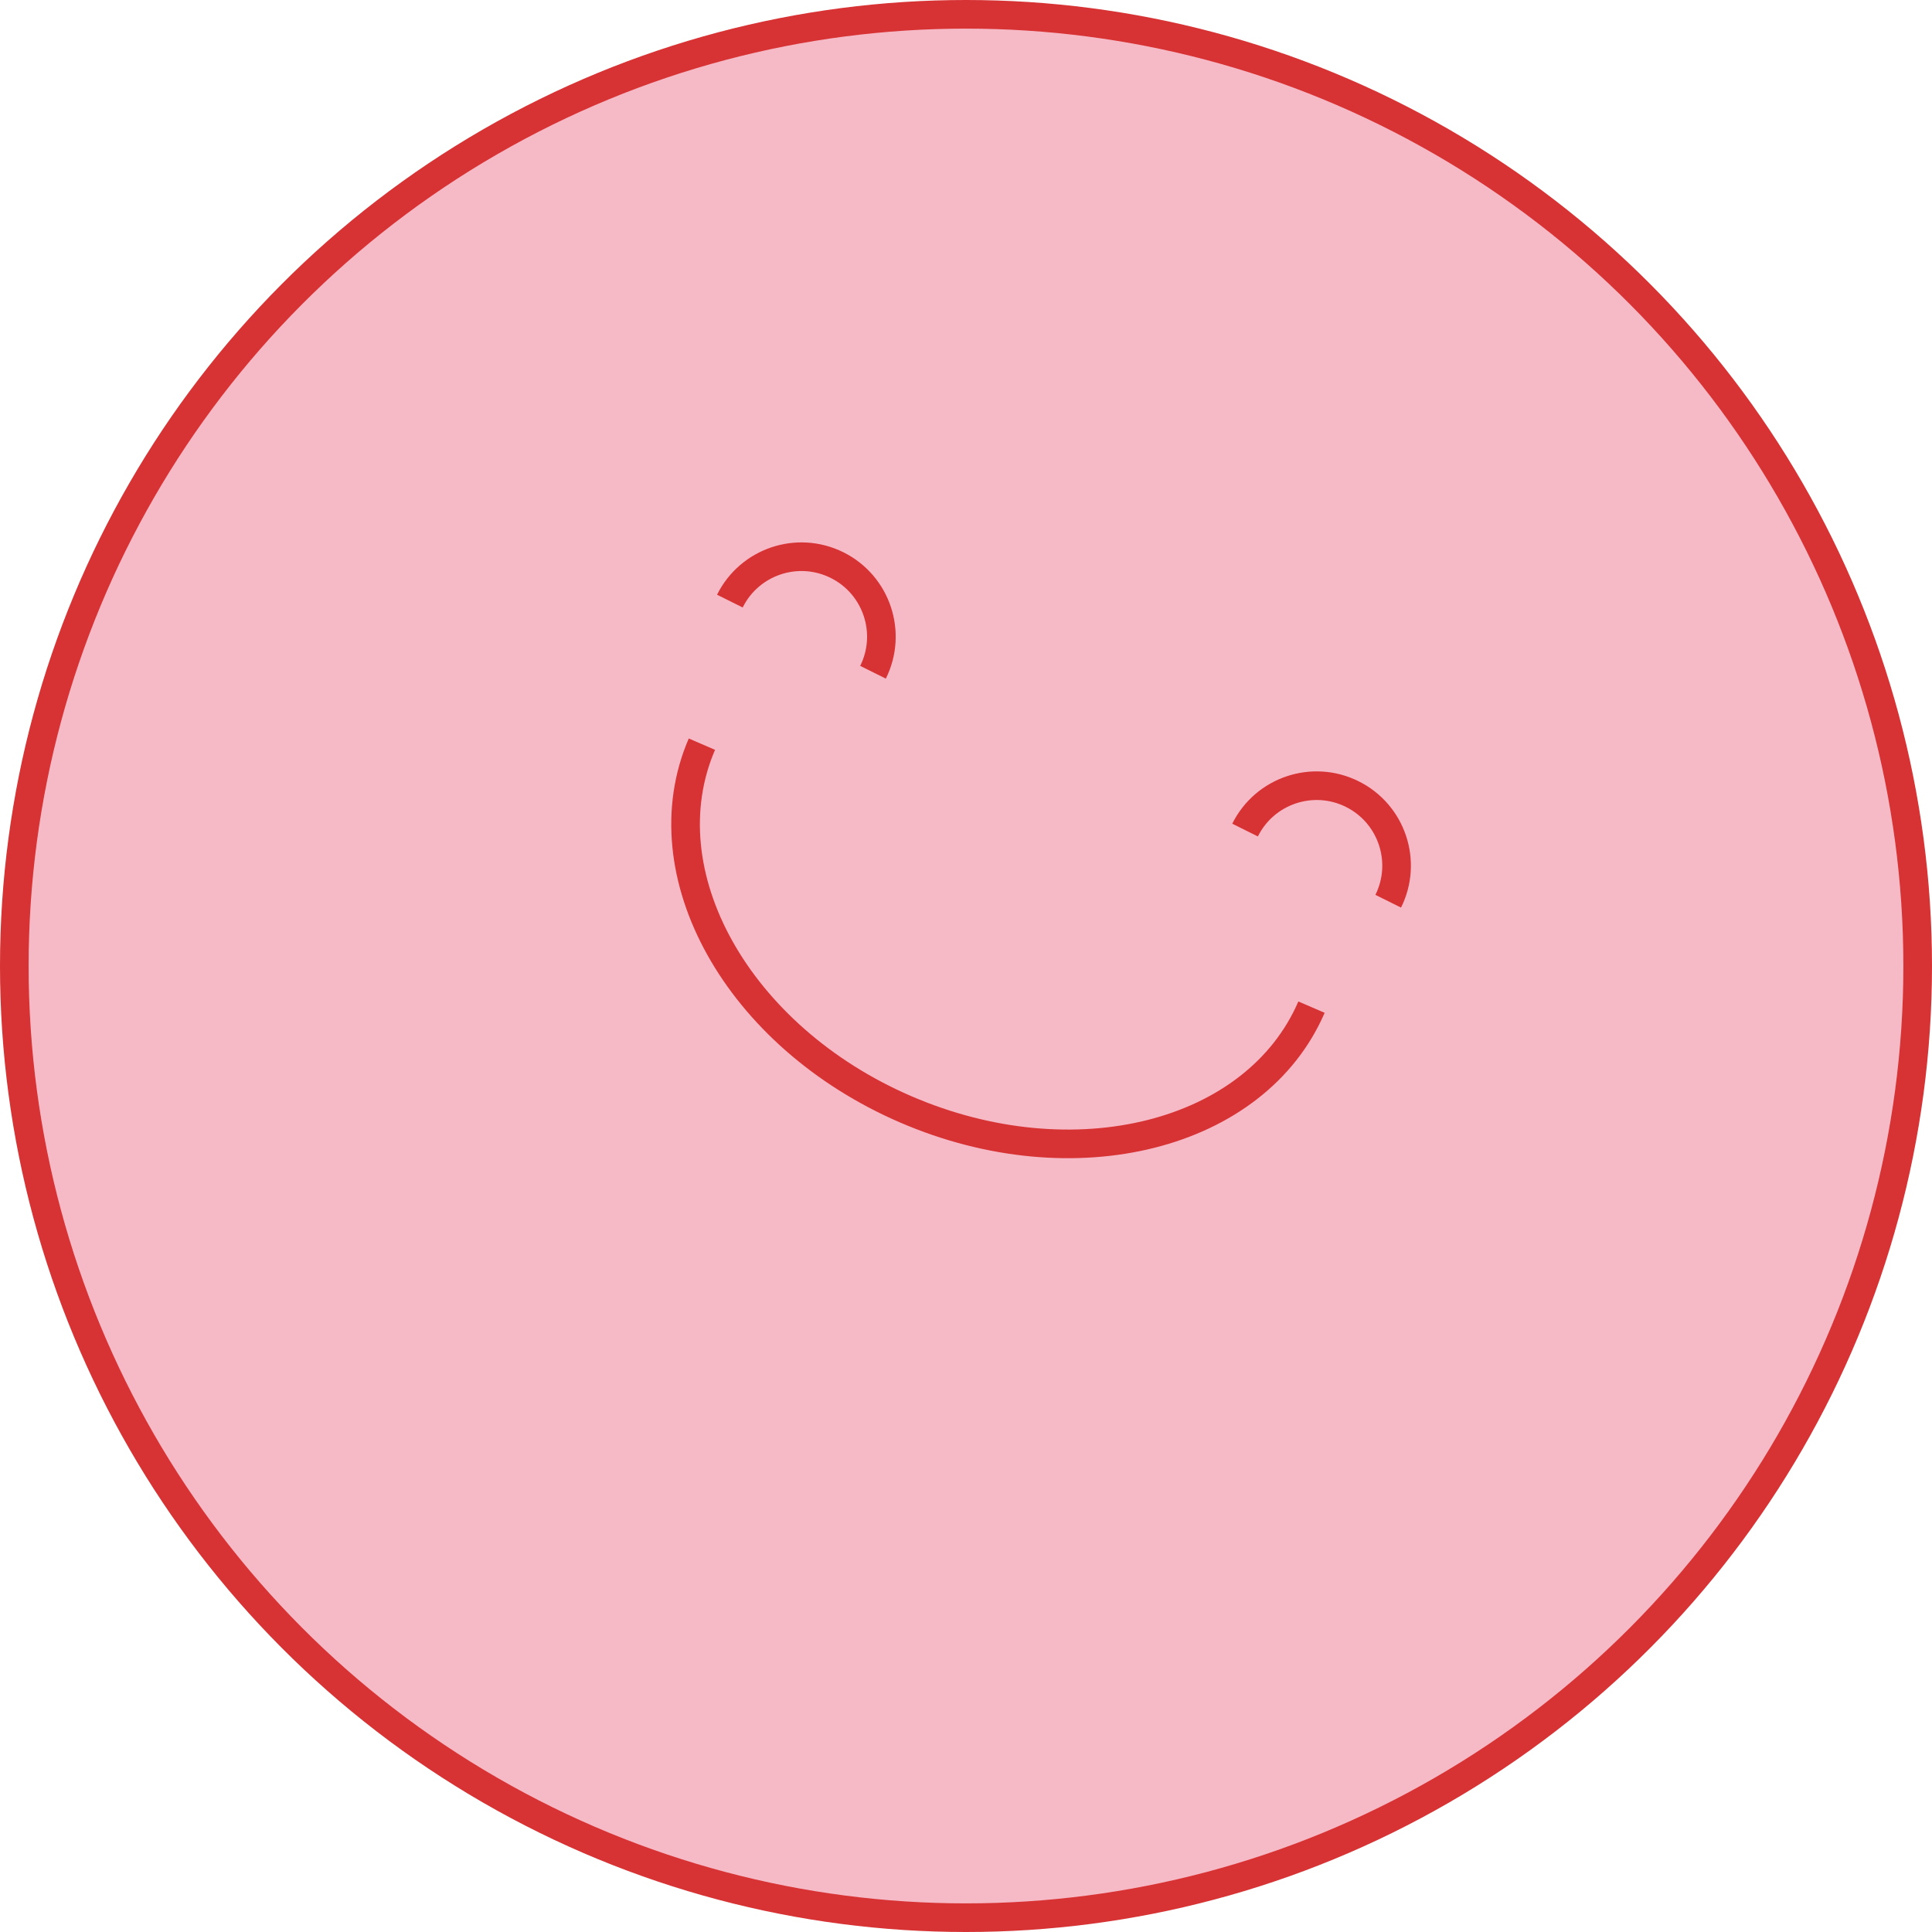 <svg width="135" height="135" viewBox="0 0 135 135" fill="none" xmlns="http://www.w3.org/2000/svg">
<circle cx="67.5" cy="67.5" r="66.5" fill="#F6BAC6" stroke="#D73234" stroke-width="2"/>
<path d="M61.003 46.974C62.376 44.212 61.25 40.86 58.488 39.486C55.726 38.113 52.373 39.239 51 42.002" stroke="#D73234" stroke-width="2"/>
<path d="M91.642 70.374C87.751 79.395 75.061 82.594 63.298 77.52C51.535 72.446 45.155 61.019 49.046 51.999" stroke="#D73234" stroke-width="2"/>
<path d="M97.003 62.974C98.376 60.212 97.25 56.86 94.488 55.486C91.726 54.113 88.373 55.239 87 58.002" stroke="#D73234" stroke-width="2"/>
</svg>
